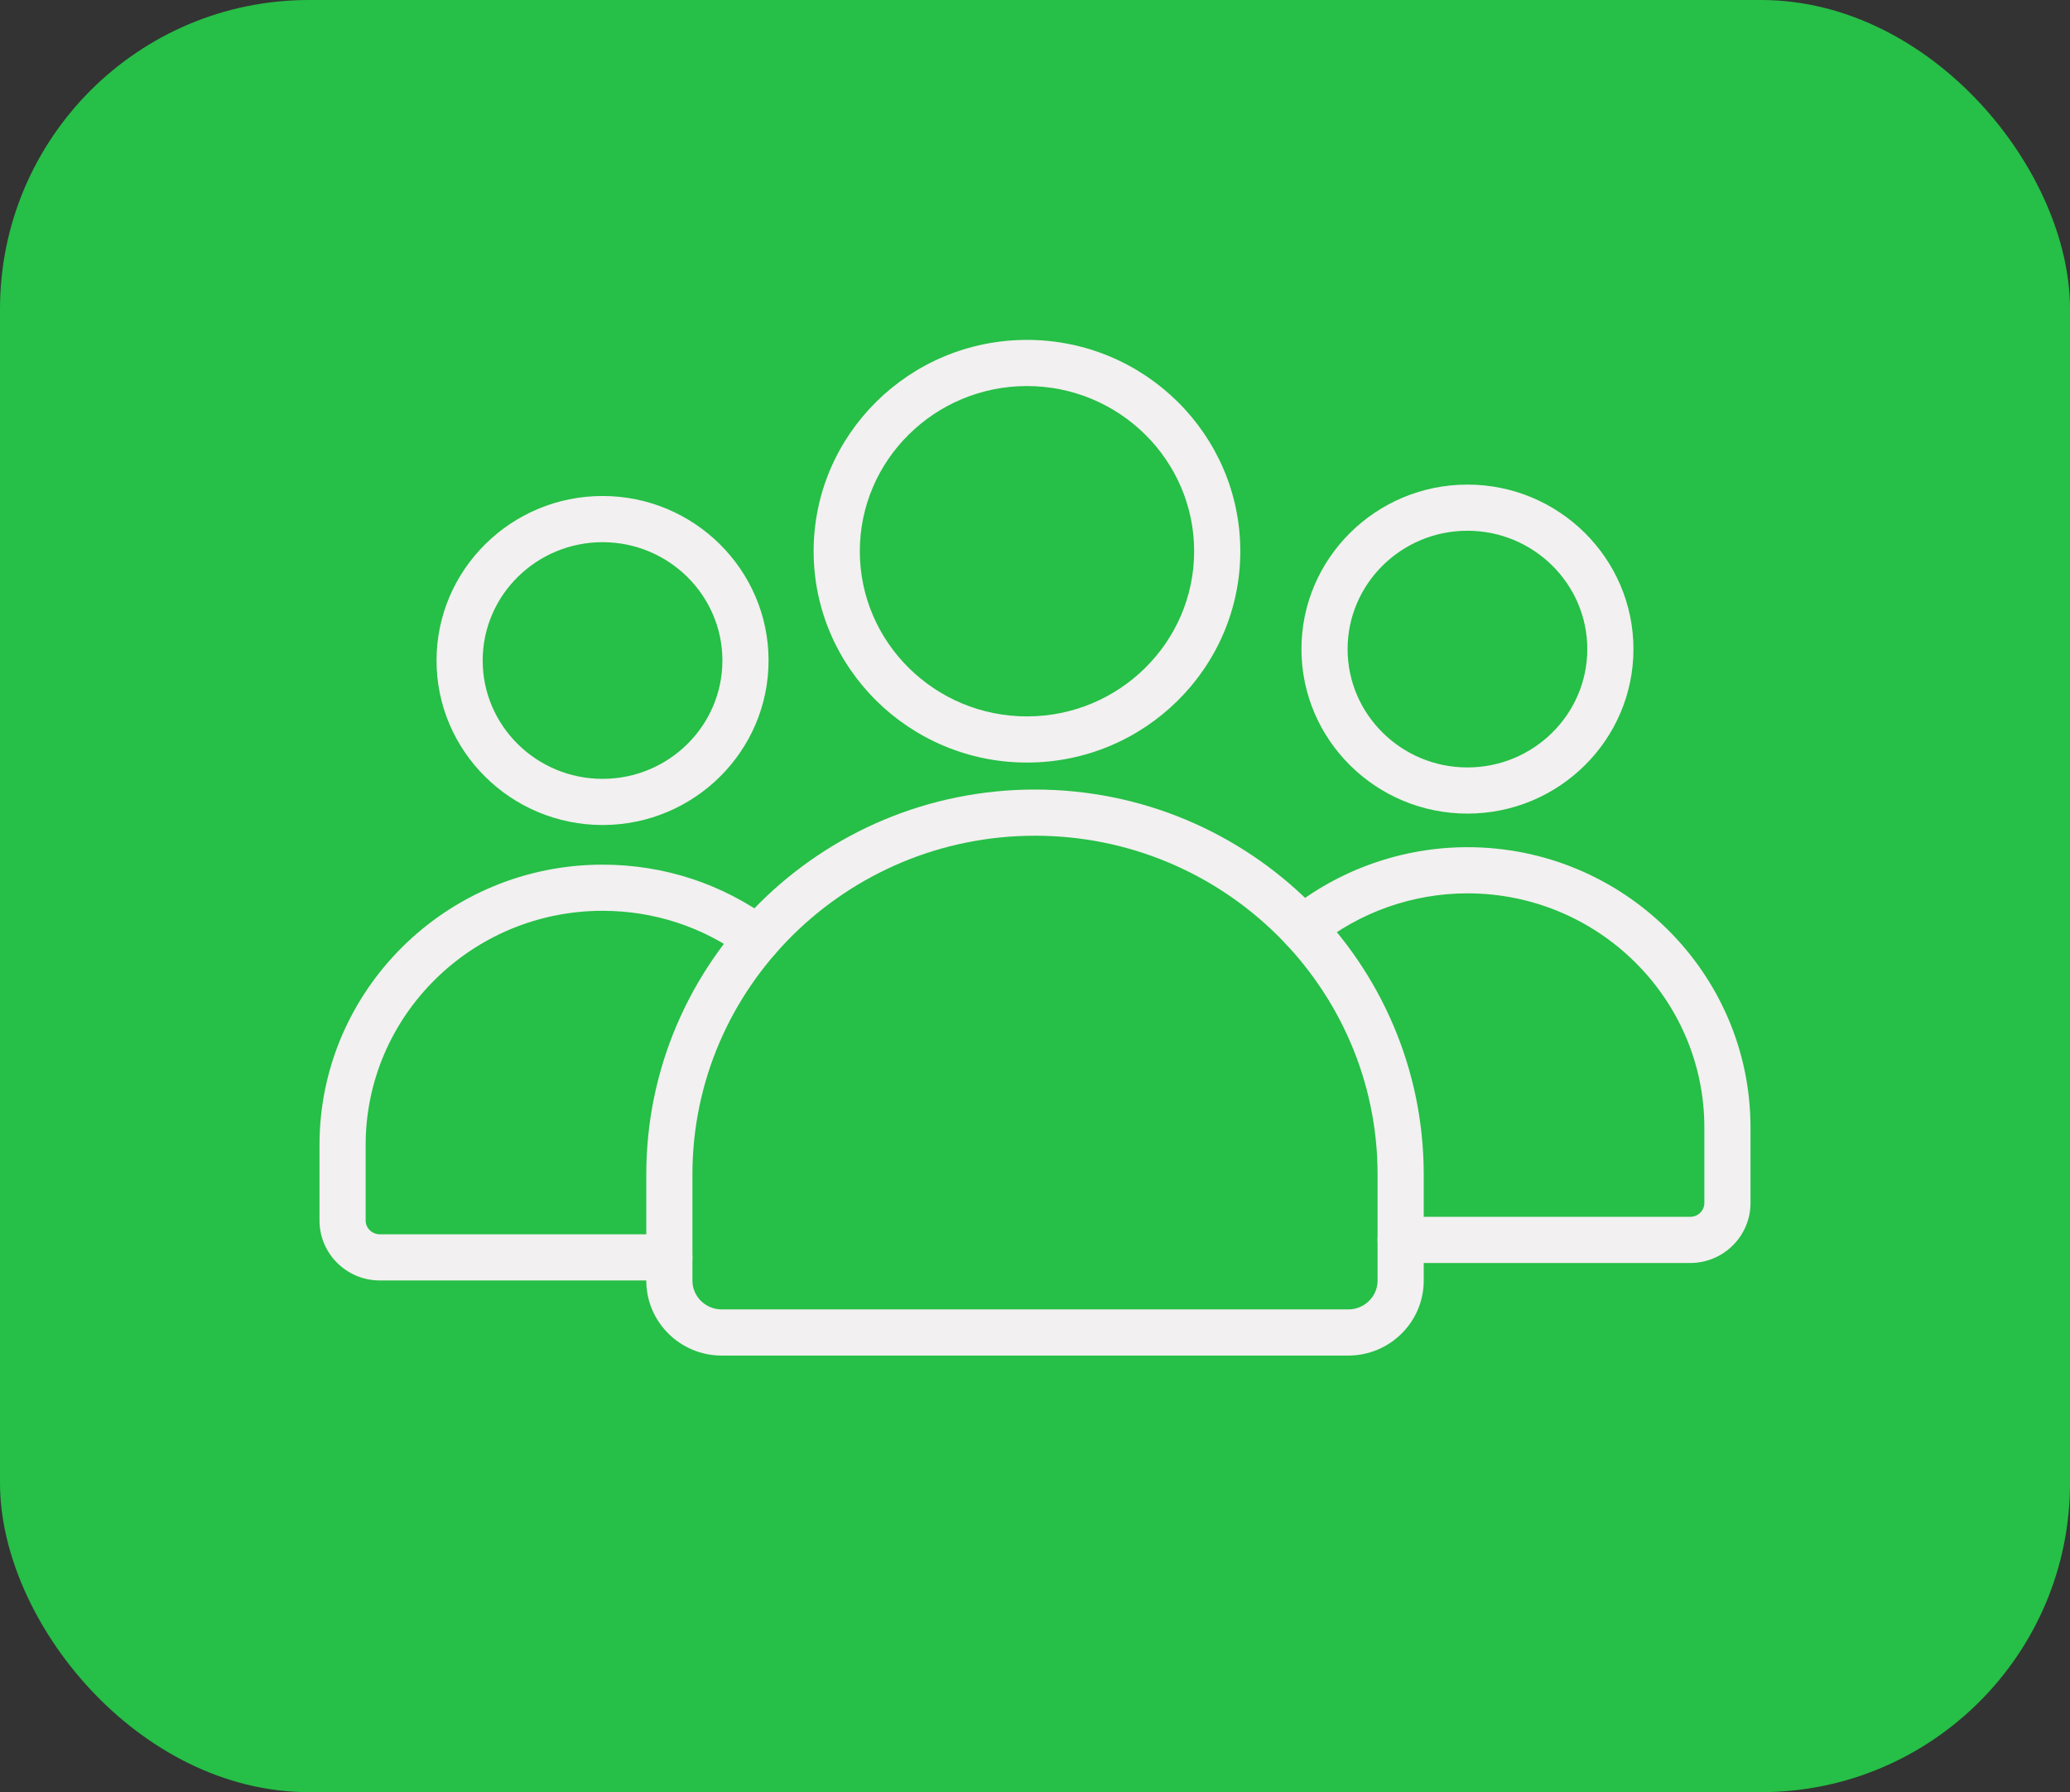<svg width="67" height="58" viewBox="0 0 67 58" fill="none" xmlns="http://www.w3.org/2000/svg">
<rect x="0" y="0" width="67" height="58" fill="#333333" stroke="none"/>
<rect width="67" height="58" rx="10" fill="#26BF47"/>
<path d="M19.503 26.7C16.54 26.7 14.129 24.311 14.129 21.377C14.129 18.441 16.54 16.052 19.503 16.052C22.466 16.052 24.876 18.441 24.876 21.377C24.876 24.312 22.466 26.7 19.503 26.7ZM19.503 17.547C17.363 17.547 15.623 19.265 15.623 21.377C15.623 23.488 17.363 25.206 19.503 25.206C21.642 25.206 23.382 23.488 23.382 21.377C23.382 19.265 21.642 17.547 19.503 17.547ZM21.665 41.44H12.293C11.217 41.44 10.341 40.57 10.341 39.5V37.056C10.341 32.053 14.451 27.983 19.503 27.983C21.49 27.983 23.381 28.603 24.971 29.776C25.13 29.894 25.237 30.07 25.266 30.266C25.296 30.462 25.246 30.662 25.129 30.821C25.011 30.98 24.835 31.087 24.639 31.116C24.443 31.146 24.243 31.096 24.084 30.979C22.753 29.997 21.169 29.477 19.503 29.477C15.275 29.477 11.835 32.877 11.835 37.056V39.5C11.835 39.745 12.041 39.946 12.293 39.946H21.665C22.077 39.946 22.412 40.28 22.412 40.693C22.412 41.105 22.077 41.44 21.665 41.44V41.44ZM54.706 40.875H45.335C44.923 40.875 44.588 40.54 44.588 40.128C44.588 39.715 44.923 39.38 45.335 39.38H54.707C54.959 39.38 55.165 39.181 55.165 38.935V36.491C55.165 32.312 51.725 28.912 47.497 28.912C45.731 28.912 44.007 29.52 42.643 30.625C42.322 30.884 41.852 30.835 41.592 30.515C41.333 30.194 41.382 29.723 41.703 29.464C43.333 28.145 45.39 27.418 47.497 27.418C52.549 27.418 56.659 31.488 56.659 36.491V38.935C56.659 40.004 55.783 40.875 54.706 40.875ZM47.497 26.331C44.534 26.331 42.124 23.943 42.124 21.007C42.124 18.072 44.534 15.683 47.497 15.683C50.46 15.683 52.87 18.072 52.87 21.007C52.87 23.943 50.46 26.331 47.497 26.331ZM47.497 17.177C45.358 17.177 43.618 18.896 43.618 21.007C43.618 23.119 45.358 24.837 47.497 24.837C49.636 24.837 51.376 23.119 51.376 21.007C51.376 18.896 49.636 17.177 47.497 17.177Z" fill="#F2F0F0"/>
<path d="M43.639 43.871H23.36C22.013 43.871 20.918 42.783 20.918 41.446V38.009C20.918 31.14 26.561 25.552 33.5 25.552C40.438 25.552 46.082 31.14 46.082 38.009V41.446C46.082 42.783 44.986 43.871 43.639 43.871ZM33.5 27.047C27.386 27.047 22.412 31.965 22.412 38.009V41.446C22.412 41.959 22.837 42.377 23.36 42.377H43.639C44.162 42.377 44.588 41.959 44.588 41.446V38.009C44.588 31.965 39.614 27.047 33.5 27.047ZM33.24 24.679C29.433 24.679 26.335 21.611 26.335 17.839C26.335 14.068 29.433 11 33.24 11C37.048 11 40.145 14.068 40.145 17.84C40.145 21.611 37.047 24.679 33.24 24.679H33.24ZM33.24 12.494C30.257 12.494 27.83 14.892 27.83 17.84C27.83 20.787 30.257 23.185 33.24 23.185C36.224 23.185 38.651 20.787 38.651 17.84C38.651 14.892 36.224 12.494 33.24 12.494H33.24Z" fill="#F2F0F0"/>
</svg>

